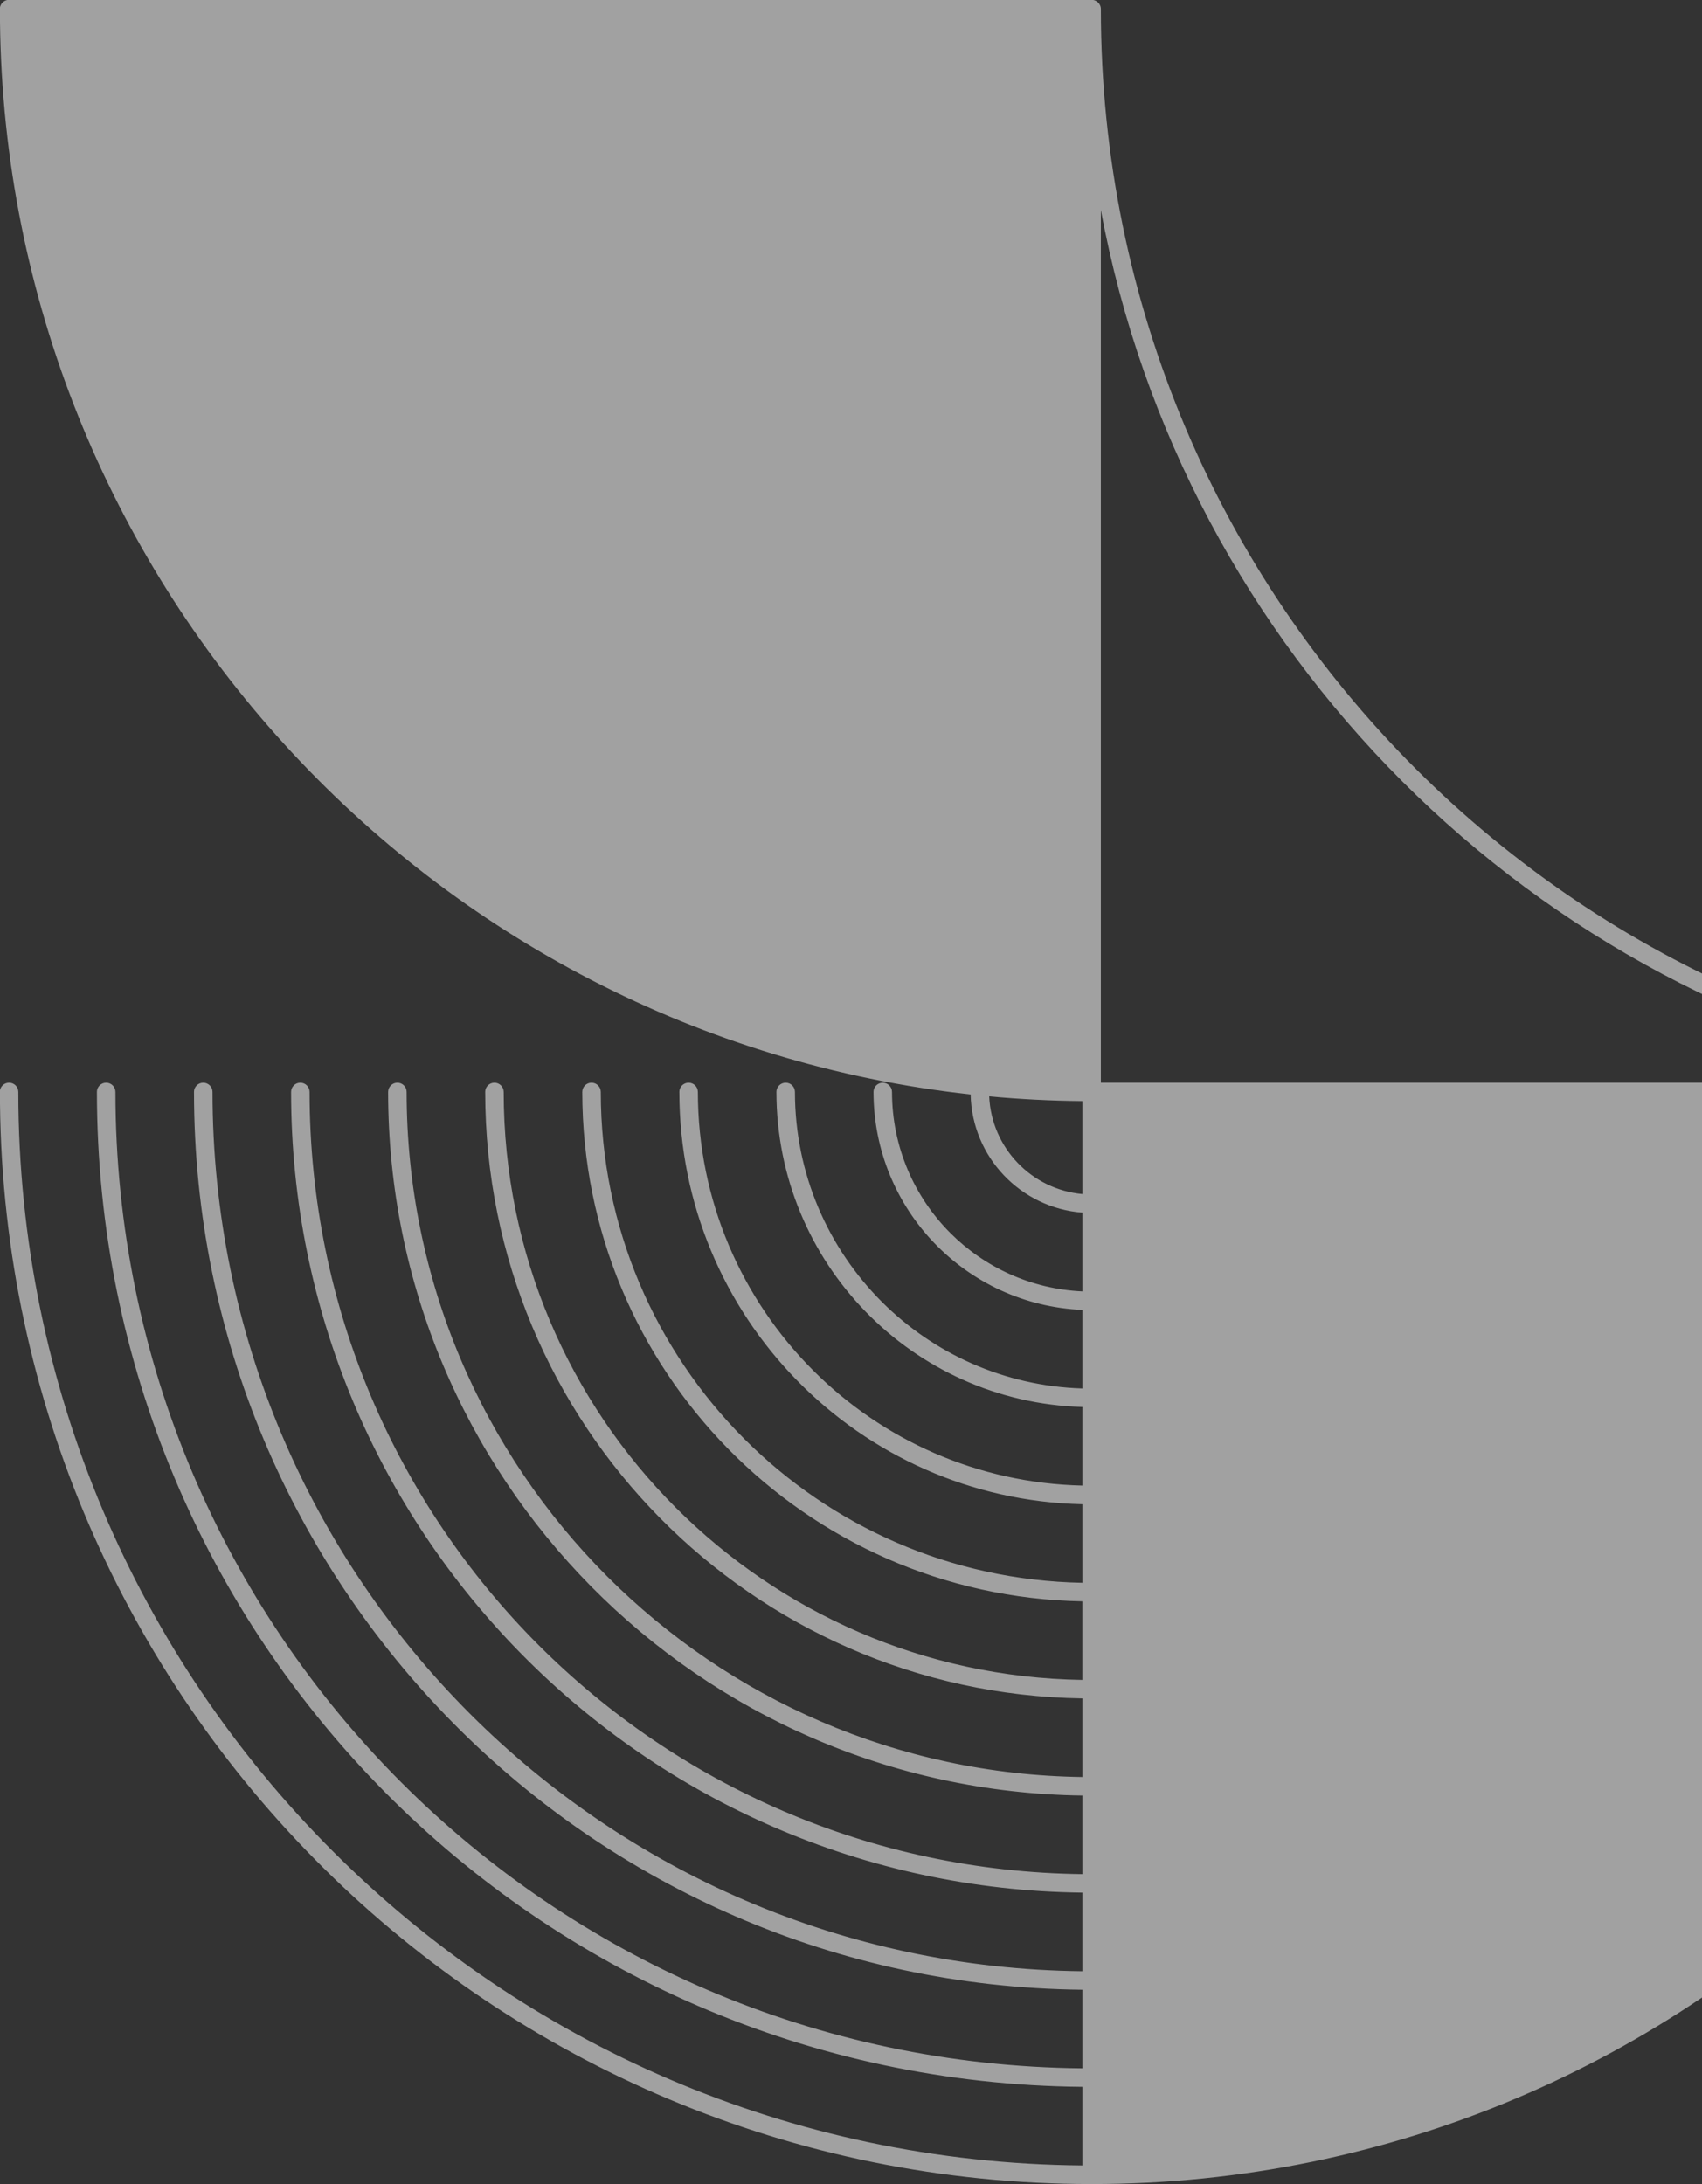<svg width="99" height="127" viewBox="0 0 99 127" fill="none" xmlns="http://www.w3.org/2000/svg">
<rect x="0" y="0" width="99" height="127" fill="#333333" stroke="none"/>
<path d="M0 1.257C0.364 33.621 24.935 60.168 56.459 63.643C56.535 67.283 59.369 70.241 62.958 70.513V75.093C59.964 74.956 57.27 73.689 55.285 71.706C53.184 69.603 51.885 66.704 51.885 63.496C51.885 63.199 51.644 62.959 51.347 62.959C51.049 62.959 50.809 63.199 50.809 63.496H50.81C50.81 70.322 56.2 75.886 62.958 76.169V80.739C58.404 80.599 54.3 78.704 51.293 75.699C48.17 72.573 46.239 68.263 46.239 63.495C46.239 63.199 45.999 62.957 45.701 62.957C45.404 62.957 45.162 63.199 45.162 63.495H45.163C45.163 73.44 53.081 81.53 62.958 81.815V86.385C56.846 86.244 51.328 83.718 47.301 79.691C43.155 75.544 40.593 69.823 40.593 63.495C40.593 63.199 40.352 62.957 40.054 62.957C39.757 62.957 39.515 63.199 39.515 63.495H39.517C39.517 76.559 49.963 87.182 62.958 87.469V92.038C55.286 91.897 48.358 88.732 43.308 83.684C38.141 78.515 34.946 71.381 34.946 63.495C34.946 63.199 34.704 62.957 34.407 62.957C34.109 62.957 33.87 63.199 33.87 63.495C33.87 79.678 46.844 92.827 62.956 93.115V97.686C53.727 97.542 45.387 93.748 39.315 87.675C33.125 81.486 29.299 72.94 29.298 63.495C29.298 63.199 29.058 62.957 28.76 62.957C28.464 62.957 28.222 63.199 28.222 63.495H28.223C28.224 82.796 43.726 98.473 62.958 98.761V103.332C52.167 103.188 42.417 98.762 35.322 91.67C28.111 84.456 23.652 74.5 23.652 63.495C23.652 63.199 23.411 62.957 23.115 62.957C22.818 62.957 22.576 63.199 22.576 63.495C22.576 85.915 40.607 104.118 62.958 104.408V108.977C50.608 108.834 39.446 103.777 31.33 95.662C23.097 87.428 18.007 76.058 18.007 63.495C18.007 63.199 17.766 62.957 17.468 62.957C17.171 62.957 16.931 63.199 16.931 63.495C16.931 89.033 37.489 109.764 62.958 110.054V114.625C49.049 114.482 36.475 108.791 27.337 99.653C18.083 90.398 12.361 77.618 12.361 63.495C12.361 63.199 12.119 62.957 11.822 62.957C11.525 62.957 11.283 63.199 11.283 63.495H11.284C11.284 92.151 34.37 115.411 62.958 115.701V120.271C47.49 120.127 33.504 113.806 23.344 103.646C13.068 93.369 6.715 79.177 6.714 63.495C6.714 63.199 6.473 62.957 6.175 62.957C5.879 62.957 5.636 63.199 5.636 63.495H5.637C5.639 95.27 31.252 121.057 62.958 121.347V125.917C45.93 125.773 30.534 118.82 19.352 107.64C8.053 96.341 1.068 80.736 1.066 63.495C1.066 63.199 0.826 62.957 0.529 62.957C0.266 62.957 0.047 63.146 0 63.394V64.171C0.364 98.931 28.647 126.997 63.491 127H63.496C98.566 127 126.997 98.57 127 63.499V63.486C126.997 63.304 126.904 63.144 126.763 63.048C126.676 62.991 126.574 62.957 126.462 62.957C109.221 62.957 93.618 55.97 82.318 44.673C71.02 33.373 64.035 17.769 64.034 0.528C64.034 0.357 63.953 0.207 63.828 0.108C63.762 0.055 63.683 0.017 63.597 3.8147e-05H0.427C0.211 0.042 0.041 0.212 0 0.427V1.257ZM64.033 12.207C68.812 37.915 89.074 58.177 114.78 62.957H64.033V12.207ZM62.958 69.433C60.001 69.165 57.671 66.747 57.538 63.753C59.325 63.919 61.132 64.011 62.958 64.027V69.433Z" fill="url(#paint0_linear_0_10659)" fill-opacity="0.54"/>
<defs>
<linearGradient id="paint0_linear_0_10659" x1="-1.5" y1="-2" x2="64" y2="231" gradientUnits="userSpaceOnUse">
<stop stop-color="white"/>
</linearGradient>
</defs>
</svg>
